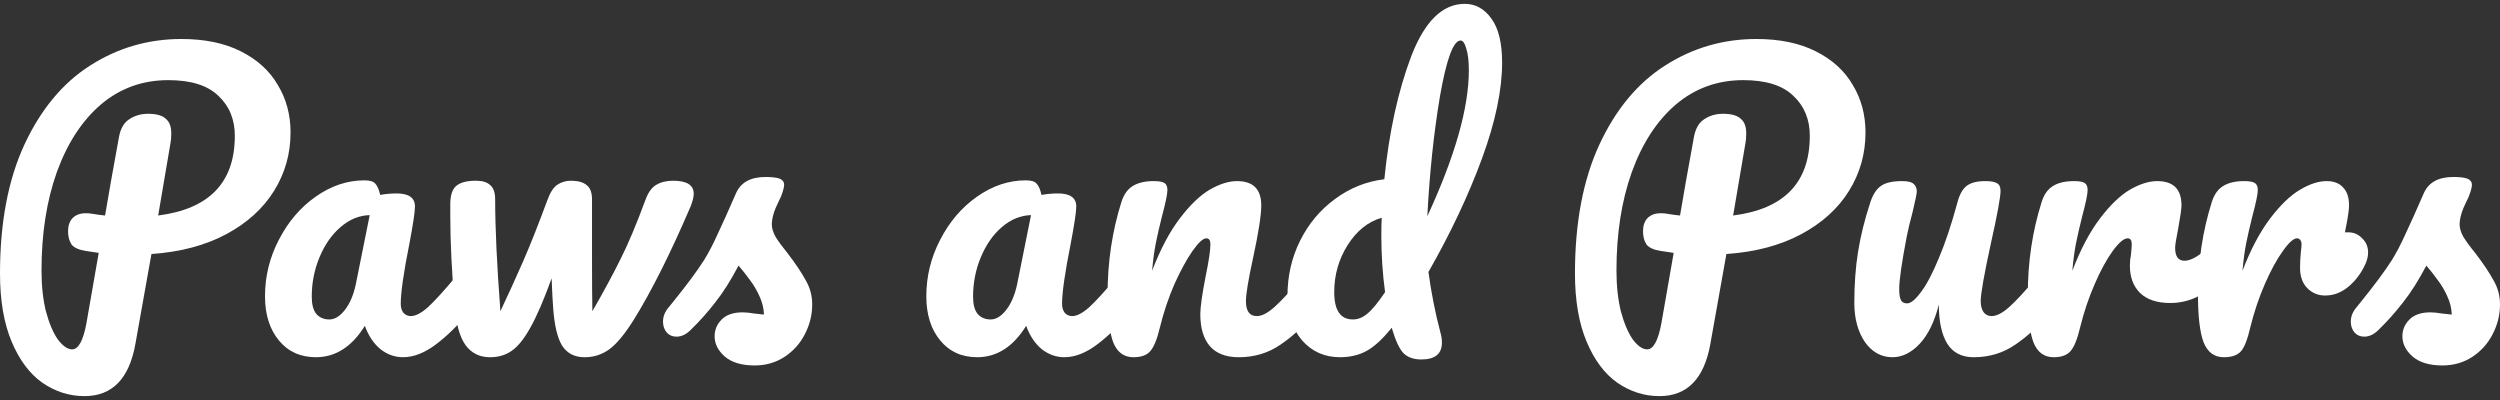 <svg xmlns="http://www.w3.org/2000/svg" width="200" height="32" viewBox="0 0 200 32" fill="none">
  <rect x="0" y="0" width="200" height="32" fill="#333333" stroke="none"/>
  <path d="M195.393 29.236C194.356 29.236 193.558 28.996 193 28.518C192.462 28.039 192.192 27.5 192.192 26.902C192.192 26.384 192.382 25.935 192.761 25.556C193.14 25.177 193.698 24.988 194.436 24.988C194.695 24.988 194.994 25.018 195.333 25.078C195.692 25.117 195.962 25.147 196.141 25.167C196.121 24.649 196.001 24.16 195.782 23.701C195.583 23.243 195.323 22.804 195.004 22.385C194.685 21.946 194.386 21.567 194.107 21.248C193.489 22.425 192.87 23.402 192.252 24.18C191.654 24.958 190.996 25.696 190.278 26.394C189.919 26.753 189.54 26.932 189.141 26.932C188.822 26.932 188.563 26.823 188.363 26.603C188.164 26.364 188.064 26.075 188.064 25.736C188.064 25.337 188.204 24.968 188.483 24.629L188.872 24.15C189.969 22.794 190.796 21.677 191.355 20.8C191.714 20.221 192.073 19.533 192.432 18.736C192.811 17.938 193.299 16.851 193.897 15.475C194.276 14.598 195.064 14.159 196.261 14.159C196.819 14.159 197.208 14.209 197.427 14.308C197.647 14.408 197.756 14.568 197.756 14.787C197.756 14.907 197.717 15.096 197.637 15.355C197.557 15.615 197.447 15.874 197.308 16.133C196.949 16.851 196.769 17.459 196.769 17.958C196.769 18.257 196.869 18.586 197.068 18.945C197.288 19.304 197.617 19.753 198.056 20.291C198.694 21.129 199.172 21.847 199.491 22.445C199.83 23.023 200 23.662 200 24.36C200 25.197 199.801 25.995 199.402 26.753C199.023 27.491 198.484 28.089 197.786 28.548C197.088 29.006 196.291 29.236 195.393 29.236Z" fill="white"/>
  <path d="M187.863 18.586C188.302 18.586 188.671 18.746 188.97 19.065C189.289 19.364 189.448 19.743 189.448 20.201C189.448 20.461 189.389 20.74 189.269 21.039C188.95 21.777 188.501 22.395 187.923 22.894C187.344 23.392 186.706 23.642 186.008 23.642C185.45 23.642 184.971 23.442 184.572 23.043C184.193 22.644 184.004 22.106 184.004 21.428C184.004 21.049 184.024 20.64 184.064 20.201C184.104 19.882 184.124 19.663 184.124 19.543C184.124 19.384 184.084 19.264 184.004 19.184C183.944 19.105 183.864 19.065 183.765 19.065C183.485 19.065 183.107 19.404 182.628 20.082C182.149 20.74 181.671 21.617 181.192 22.714C180.713 23.811 180.325 24.968 180.025 26.184C179.806 27.142 179.557 27.78 179.278 28.099C178.998 28.418 178.54 28.578 177.901 28.578C177.144 28.578 176.605 28.179 176.286 27.381C175.987 26.583 175.837 25.307 175.837 23.552C175.837 20.959 176.206 18.496 176.944 16.163C177.124 15.585 177.413 15.166 177.812 14.907C178.231 14.627 178.809 14.488 179.547 14.488C179.946 14.488 180.225 14.538 180.384 14.637C180.544 14.737 180.624 14.927 180.624 15.206C180.624 15.525 180.474 16.243 180.175 17.36C179.976 18.157 179.816 18.855 179.696 19.454C179.577 20.052 179.477 20.79 179.397 21.667C180.055 19.952 180.793 18.556 181.611 17.479C182.428 16.402 183.226 15.634 184.004 15.176C184.782 14.717 185.49 14.488 186.128 14.488C186.706 14.488 187.145 14.657 187.444 14.996C187.763 15.315 187.923 15.794 187.923 16.432C187.923 16.811 187.813 17.529 187.594 18.586H187.863Z" fill="white"/>
  <path d="M164.288 28.578C163.53 28.578 162.992 28.179 162.673 27.381C162.374 26.583 162.224 25.307 162.224 23.552C162.224 20.959 162.593 18.496 163.331 16.163C163.51 15.585 163.799 15.166 164.198 14.907C164.617 14.627 165.195 14.488 165.933 14.488C166.332 14.488 166.611 14.538 166.771 14.637C166.931 14.737 167.01 14.927 167.01 15.206C167.01 15.525 166.861 16.243 166.562 17.36C166.362 18.157 166.203 18.855 166.083 19.454C165.963 20.052 165.864 20.79 165.784 21.667C166.442 19.952 167.18 18.556 167.997 17.479C168.815 16.402 169.613 15.634 170.391 15.176C171.188 14.717 171.916 14.488 172.574 14.488C173.871 14.488 174.519 15.136 174.519 16.432C174.519 16.692 174.429 17.32 174.25 18.317C174.09 19.114 174.01 19.613 174.01 19.812C174.01 20.511 174.26 20.86 174.758 20.86C175.316 20.86 176.034 20.421 176.912 19.543C177.171 19.284 177.44 19.154 177.72 19.154C177.979 19.154 178.178 19.274 178.318 19.513C178.477 19.733 178.557 20.032 178.557 20.411C178.557 21.149 178.358 21.727 177.959 22.146C177.401 22.724 176.742 23.223 175.985 23.642C175.247 24.04 174.459 24.24 173.621 24.24C172.564 24.24 171.757 23.971 171.198 23.432C170.66 22.894 170.391 22.166 170.391 21.248C170.391 20.949 170.421 20.65 170.48 20.351C170.52 19.952 170.54 19.683 170.54 19.543C170.54 19.224 170.43 19.065 170.211 19.065C169.912 19.065 169.513 19.404 169.015 20.082C168.536 20.74 168.057 21.617 167.579 22.714C167.1 23.811 166.711 24.968 166.412 26.184C166.193 27.122 165.933 27.76 165.634 28.099C165.355 28.418 164.906 28.578 164.288 28.578Z" fill="white"/>
  <path d="M151.398 28.578C150.5 28.578 149.762 28.169 149.184 27.351C148.626 26.513 148.346 25.476 148.346 24.24C148.346 22.744 148.446 21.378 148.645 20.142C148.845 18.885 149.174 17.559 149.633 16.163C149.832 15.565 150.111 15.136 150.47 14.877C150.829 14.617 151.398 14.488 152.175 14.488C152.614 14.488 152.913 14.558 153.073 14.697C153.252 14.837 153.342 15.046 153.342 15.325C153.342 15.485 153.232 16.023 153.013 16.941C152.814 17.679 152.654 18.347 152.534 18.945C152.135 21.039 151.936 22.435 151.936 23.133C151.936 23.552 151.986 23.851 152.086 24.03C152.185 24.19 152.345 24.27 152.564 24.27C152.863 24.27 153.232 23.971 153.671 23.372C154.13 22.774 154.608 21.867 155.107 20.65C155.625 19.434 156.124 17.938 156.603 16.163C156.762 15.565 157.002 15.136 157.321 14.877C157.66 14.617 158.158 14.488 158.816 14.488C159.275 14.488 159.594 14.548 159.774 14.667C159.953 14.767 160.043 14.966 160.043 15.266C160.043 15.764 159.794 17.13 159.295 19.364C158.737 21.916 158.457 23.492 158.457 24.09C158.457 24.469 158.537 24.768 158.697 24.988C158.856 25.187 159.066 25.287 159.325 25.287C159.724 25.287 160.192 25.048 160.731 24.569C161.289 24.07 162.027 23.273 162.945 22.176C163.184 21.897 163.453 21.757 163.752 21.757C164.011 21.757 164.211 21.877 164.35 22.116C164.51 22.355 164.59 22.684 164.59 23.103C164.59 23.901 164.4 24.519 164.021 24.958C163.164 26.015 162.237 26.882 161.239 27.56C160.262 28.238 159.145 28.578 157.889 28.578C156.932 28.578 156.224 28.209 155.765 27.471C155.326 26.733 155.107 25.696 155.107 24.36C154.768 25.716 154.259 26.763 153.581 27.5C152.903 28.218 152.175 28.578 151.398 28.578Z" fill="white"/>
  <path d="M149.24 10.599C149.24 12.294 148.801 13.85 147.924 15.265C147.047 16.681 145.77 17.838 144.095 18.736C142.42 19.633 140.425 20.162 138.112 20.321L136.826 27.53C136.327 30.302 134.971 31.689 132.757 31.689C131.541 31.689 130.414 31.329 129.377 30.612C128.36 29.894 127.542 28.797 126.924 27.321C126.306 25.845 125.997 24.03 125.997 21.877C125.997 17.828 126.645 14.398 127.941 11.586C129.257 8.754 131.012 6.64 133.206 5.244C135.42 3.828 137.853 3.12 140.505 3.12C142.38 3.12 143.965 3.449 145.262 4.107C146.578 4.766 147.565 5.663 148.223 6.8C148.901 7.917 149.24 9.183 149.24 10.599ZM138.651 17.24C142.739 16.721 144.783 14.597 144.783 10.868C144.783 9.552 144.344 8.485 143.467 7.667C142.609 6.83 141.273 6.411 139.458 6.411C137.404 6.411 135.609 7.059 134.074 8.355C132.558 9.652 131.381 11.456 130.544 13.77C129.726 16.063 129.317 18.686 129.317 21.637C129.317 22.874 129.437 23.971 129.676 24.928C129.935 25.885 130.255 26.633 130.633 27.171C131.032 27.69 131.411 27.949 131.77 27.949C132.269 27.949 132.648 27.261 132.907 25.885L133.894 20.231C133.116 20.112 132.777 20.062 132.877 20.082C132.279 19.982 131.89 19.802 131.71 19.543C131.531 19.264 131.441 18.915 131.441 18.496C131.441 18.058 131.561 17.709 131.8 17.449C132.059 17.19 132.408 17.06 132.847 17.06C133.047 17.06 133.196 17.07 133.296 17.09C133.774 17.17 134.143 17.22 134.403 17.24C134.662 15.684 135.031 13.6 135.51 10.988C135.629 10.31 135.898 9.831 136.317 9.552C136.756 9.253 137.264 9.103 137.843 9.103C138.501 9.103 138.97 9.233 139.249 9.492C139.548 9.731 139.698 10.12 139.698 10.659C139.698 10.978 139.678 11.237 139.638 11.437L138.651 17.24Z" fill="white"/>
  <path d="M114.276 21.757C114.495 23.392 114.814 25.008 115.233 26.603C115.313 26.862 115.353 27.132 115.353 27.411C115.353 28.308 114.804 28.757 113.708 28.757C113.089 28.757 112.611 28.587 112.272 28.248C111.953 27.909 111.653 27.271 111.374 26.334L111.344 26.214C110.586 27.151 109.898 27.78 109.28 28.099C108.682 28.418 107.984 28.577 107.186 28.577C105.97 28.577 104.963 28.129 104.165 27.231C103.387 26.314 102.998 25.127 102.998 23.672C102.998 22.076 103.337 20.6 104.015 19.244C104.693 17.888 105.621 16.781 106.797 15.924C107.974 15.046 109.29 14.518 110.746 14.338C111.125 10.569 111.843 7.288 112.9 4.496C113.977 1.704 115.403 0.308 117.178 0.308C118.035 0.308 118.743 0.697 119.302 1.475C119.88 2.253 120.169 3.429 120.169 5.005C120.169 7.199 119.631 9.761 118.554 12.693C117.477 15.624 116.051 18.646 114.276 21.757ZM116.849 3.24C116.27 3.24 115.722 4.716 115.203 7.667C114.705 10.619 114.366 13.83 114.186 17.3C116.4 12.513 117.507 8.625 117.507 5.633C117.507 4.875 117.437 4.287 117.297 3.868C117.178 3.449 117.028 3.24 116.849 3.24ZM108.233 25.556C108.632 25.556 109.011 25.407 109.37 25.107C109.749 24.808 110.228 24.23 110.806 23.372C110.606 21.916 110.507 20.411 110.507 18.855C110.507 18.237 110.517 17.758 110.537 17.419C109.44 17.738 108.532 18.466 107.814 19.603C107.096 20.74 106.738 21.996 106.738 23.372C106.738 24.828 107.236 25.556 108.233 25.556Z" fill="white"/>
  <path d="M90.671 28.578C89.913 28.578 89.374 28.179 89.055 27.381C88.756 26.583 88.607 25.307 88.607 23.552C88.607 20.959 88.975 18.496 89.713 16.163C89.893 15.585 90.182 15.166 90.581 14.907C91 14.627 91.578 14.488 92.316 14.488C92.715 14.488 92.994 14.538 93.154 14.637C93.313 14.737 93.393 14.927 93.393 15.206C93.393 15.525 93.243 16.243 92.944 17.36C92.745 18.157 92.585 18.855 92.466 19.454C92.346 20.052 92.246 20.79 92.166 21.667C92.825 19.952 93.562 18.556 94.38 17.479C95.198 16.402 95.995 15.634 96.773 15.176C97.571 14.717 98.299 14.488 98.957 14.488C100.253 14.488 100.901 15.136 100.901 16.432C100.901 17.21 100.682 18.616 100.243 20.65C99.864 22.385 99.675 23.532 99.675 24.09C99.675 24.888 99.964 25.287 100.542 25.287C100.941 25.287 101.41 25.048 101.948 24.569C102.507 24.07 103.245 23.273 104.162 22.176C104.401 21.897 104.671 21.757 104.97 21.757C105.229 21.757 105.428 21.877 105.568 22.116C105.728 22.355 105.807 22.684 105.807 23.103C105.807 23.901 105.618 24.519 105.239 24.958C104.381 26.015 103.454 26.882 102.457 27.56C101.48 28.238 100.363 28.578 99.106 28.578C98.09 28.578 97.322 28.288 96.803 27.71C96.285 27.112 96.025 26.254 96.025 25.137C96.025 24.579 96.165 23.582 96.444 22.146C96.703 20.89 96.833 20.022 96.833 19.543C96.833 19.224 96.723 19.065 96.504 19.065C96.245 19.065 95.876 19.404 95.397 20.082C94.939 20.74 94.46 21.617 93.961 22.714C93.483 23.811 93.094 24.968 92.795 26.184C92.575 27.122 92.316 27.76 92.017 28.099C91.738 28.418 91.289 28.578 90.671 28.578Z" fill="white"/>
  <path d="M78.175 28.577C76.938 28.577 75.951 28.129 75.213 27.231C74.475 26.334 74.106 25.157 74.106 23.701C74.106 22.106 74.475 20.6 75.213 19.184C75.951 17.748 76.928 16.602 78.145 15.744C79.381 14.867 80.688 14.428 82.064 14.428C82.502 14.428 82.791 14.518 82.931 14.697C83.091 14.857 83.22 15.156 83.32 15.595C83.739 15.515 84.177 15.475 84.636 15.475C85.613 15.475 86.102 15.824 86.102 16.522C86.102 16.941 85.952 17.938 85.653 19.513C85.195 21.807 84.965 23.402 84.965 24.3C84.965 24.599 85.035 24.838 85.175 25.018C85.334 25.197 85.534 25.287 85.773 25.287C86.152 25.287 86.611 25.047 87.149 24.569C87.687 24.07 88.415 23.273 89.333 22.176C89.572 21.897 89.841 21.757 90.14 21.757C90.4 21.757 90.599 21.877 90.739 22.116C90.898 22.355 90.978 22.684 90.978 23.103C90.978 23.901 90.789 24.519 90.41 24.958C89.592 25.975 88.725 26.832 87.807 27.53C86.89 28.228 86.002 28.577 85.145 28.577C84.487 28.577 83.878 28.358 83.32 27.919C82.781 27.461 82.373 26.842 82.093 26.065C81.056 27.74 79.75 28.577 78.175 28.577ZM79.252 25.556C79.69 25.556 80.109 25.297 80.508 24.778C80.907 24.26 81.196 23.572 81.376 22.714L82.482 17.21C81.645 17.23 80.867 17.549 80.149 18.167C79.451 18.765 78.893 19.563 78.474 20.56C78.055 21.558 77.846 22.614 77.846 23.731C77.846 24.349 77.965 24.808 78.205 25.107C78.464 25.407 78.813 25.556 79.252 25.556Z" fill="white"/>
  <path d="M60.37 29.236C59.333 29.236 58.535 28.996 57.976 28.518C57.438 28.039 57.169 27.5 57.169 26.902C57.169 26.384 57.358 25.935 57.737 25.556C58.116 25.177 58.674 24.988 59.412 24.988C59.672 24.988 59.971 25.018 60.31 25.078C60.669 25.117 60.938 25.147 61.117 25.167C61.097 24.649 60.978 24.16 60.758 23.701C60.559 23.243 60.3 22.804 59.981 22.385C59.662 21.946 59.362 21.567 59.083 21.248C58.465 22.425 57.847 23.402 57.228 24.18C56.63 24.958 55.972 25.696 55.254 26.394C54.895 26.753 54.516 26.932 54.117 26.932C53.798 26.932 53.539 26.823 53.34 26.603C53.14 26.364 53.041 26.075 53.041 25.736C53.041 25.337 53.18 24.968 53.459 24.629L53.848 24.15C54.945 22.794 55.773 21.677 56.331 20.8C56.69 20.221 57.049 19.533 57.408 18.736C57.787 17.938 58.276 16.851 58.874 15.475C59.253 14.598 60.041 14.159 61.237 14.159C61.795 14.159 62.184 14.209 62.404 14.308C62.623 14.408 62.733 14.568 62.733 14.787C62.733 14.907 62.693 15.096 62.613 15.355C62.533 15.615 62.424 15.874 62.284 16.133C61.925 16.851 61.746 17.459 61.746 17.958C61.746 18.257 61.845 18.586 62.045 18.945C62.264 19.304 62.593 19.753 63.032 20.291C63.67 21.129 64.149 21.847 64.468 22.445C64.807 23.023 64.976 23.662 64.976 24.36C64.976 25.197 64.777 25.995 64.378 26.753C63.999 27.491 63.461 28.089 62.763 28.548C62.065 29.006 61.267 29.236 60.37 29.236Z" fill="white"/>
  <path d="M53.852 14.458C54.949 14.458 55.498 14.807 55.498 15.505C55.498 15.744 55.418 16.073 55.258 16.492C53.643 20.261 52.117 23.303 50.681 25.616C49.964 26.753 49.315 27.53 48.737 27.949C48.159 28.368 47.501 28.578 46.763 28.578C45.965 28.578 45.367 28.268 44.968 27.65C44.589 27.032 44.35 26.015 44.25 24.599C44.21 24.08 44.17 23.303 44.13 22.265C43.512 23.981 42.944 25.297 42.425 26.214C41.926 27.112 41.428 27.73 40.929 28.069C40.451 28.408 39.872 28.578 39.194 28.578C38.377 28.578 37.729 28.258 37.25 27.62C36.791 26.982 36.502 25.975 36.382 24.599C36.143 21.807 36.023 19.364 36.023 17.27V16.223C36.043 15.545 36.213 15.086 36.532 14.847C36.851 14.588 37.37 14.458 38.087 14.458C38.606 14.458 38.985 14.578 39.224 14.817C39.483 15.036 39.613 15.415 39.613 15.954C39.613 18.247 39.753 21.229 40.032 24.898C40.69 23.502 41.298 22.166 41.857 20.89C42.415 19.613 43.063 17.978 43.801 15.983C44.021 15.385 44.28 14.986 44.579 14.787C44.898 14.568 45.267 14.458 45.686 14.458C46.244 14.458 46.663 14.578 46.942 14.817C47.221 15.036 47.361 15.415 47.361 15.954V20.59C47.361 22.585 47.371 24.02 47.391 24.898C48.308 23.303 49.056 21.916 49.635 20.74C50.233 19.563 50.901 17.978 51.639 15.983C51.858 15.385 52.147 14.986 52.506 14.787C52.865 14.568 53.314 14.458 53.852 14.458Z" fill="white"/>
  <path d="M25.27 28.577C24.033 28.577 23.046 28.129 22.308 27.231C21.57 26.334 21.201 25.157 21.201 23.701C21.201 22.106 21.57 20.6 22.308 19.184C23.046 17.748 24.023 16.602 25.239 15.744C26.476 14.867 27.782 14.428 29.158 14.428C29.597 14.428 29.886 14.518 30.026 14.697C30.185 14.857 30.315 15.156 30.415 15.595C30.834 15.515 31.272 15.475 31.731 15.475C32.708 15.475 33.197 15.824 33.197 16.522C33.197 16.941 33.047 17.938 32.748 19.513C32.289 21.807 32.06 23.402 32.06 24.3C32.06 24.599 32.13 24.838 32.269 25.018C32.429 25.197 32.628 25.287 32.868 25.287C33.247 25.287 33.705 25.047 34.244 24.569C34.782 24.07 35.51 23.273 36.428 22.176C36.667 21.897 36.936 21.757 37.235 21.757C37.495 21.757 37.694 21.877 37.834 22.116C37.993 22.355 38.073 22.684 38.073 23.103C38.073 23.901 37.883 24.519 37.504 24.958C36.687 25.975 35.819 26.832 34.902 27.53C33.984 28.228 33.097 28.577 32.239 28.577C31.581 28.577 30.973 28.358 30.415 27.919C29.876 27.461 29.467 26.842 29.188 26.065C28.151 27.74 26.845 28.577 25.27 28.577ZM26.346 25.556C26.785 25.556 27.204 25.297 27.603 24.778C28.002 24.26 28.291 23.572 28.47 22.714L29.577 17.21C28.739 17.23 27.962 17.549 27.244 18.167C26.546 18.765 25.987 19.563 25.569 20.56C25.15 21.558 24.94 22.614 24.94 23.731C24.94 24.349 25.06 24.808 25.299 25.107C25.559 25.407 25.908 25.556 26.346 25.556Z" fill="white"/>
  <path d="M23.244 10.599C23.244 12.294 22.805 13.85 21.927 15.265C21.05 16.681 19.773 17.838 18.098 18.736C16.423 19.633 14.429 20.162 12.115 20.321L10.829 27.53C10.33 30.302 8.974 31.689 6.761 31.689C5.544 31.689 4.417 31.329 3.38 30.612C2.363 29.894 1.546 28.797 0.927 27.321C0.309 25.845 0 24.03 0 21.877C0 17.828 0.648 14.398 1.944 11.586C3.261 8.754 5.016 6.64 7.209 5.244C9.423 3.828 11.856 3.12 14.508 3.12C16.383 3.12 17.969 3.449 19.265 4.107C20.581 4.766 21.568 5.663 22.226 6.8C22.904 7.917 23.244 9.183 23.244 10.599ZM12.654 17.24C16.742 16.721 18.786 14.597 18.786 10.868C18.786 9.552 18.348 8.485 17.47 7.667C16.612 6.83 15.276 6.411 13.461 6.411C11.407 6.411 9.612 7.059 8.077 8.355C6.561 9.652 5.385 11.456 4.547 13.77C3.729 16.063 3.321 18.686 3.321 21.637C3.321 22.874 3.44 23.971 3.679 24.928C3.939 25.885 4.258 26.633 4.637 27.171C5.036 27.69 5.415 27.949 5.773 27.949C6.272 27.949 6.651 27.261 6.91 25.885L7.897 20.231C7.12 20.112 6.781 20.062 6.88 20.082C6.282 19.982 5.893 19.802 5.714 19.543C5.534 19.264 5.444 18.915 5.444 18.496C5.444 18.058 5.564 17.709 5.803 17.449C6.063 17.19 6.412 17.06 6.85 17.06C7.05 17.06 7.199 17.07 7.299 17.09C7.778 17.17 8.147 17.22 8.406 17.24C8.665 15.684 9.034 13.6 9.513 10.988C9.632 10.31 9.902 9.831 10.32 9.552C10.759 9.253 11.268 9.103 11.846 9.103C12.504 9.103 12.973 9.233 13.252 9.492C13.551 9.731 13.701 10.12 13.701 10.659C13.701 10.978 13.681 11.237 13.641 11.437L12.654 17.24Z" fill="white"/>
</svg>